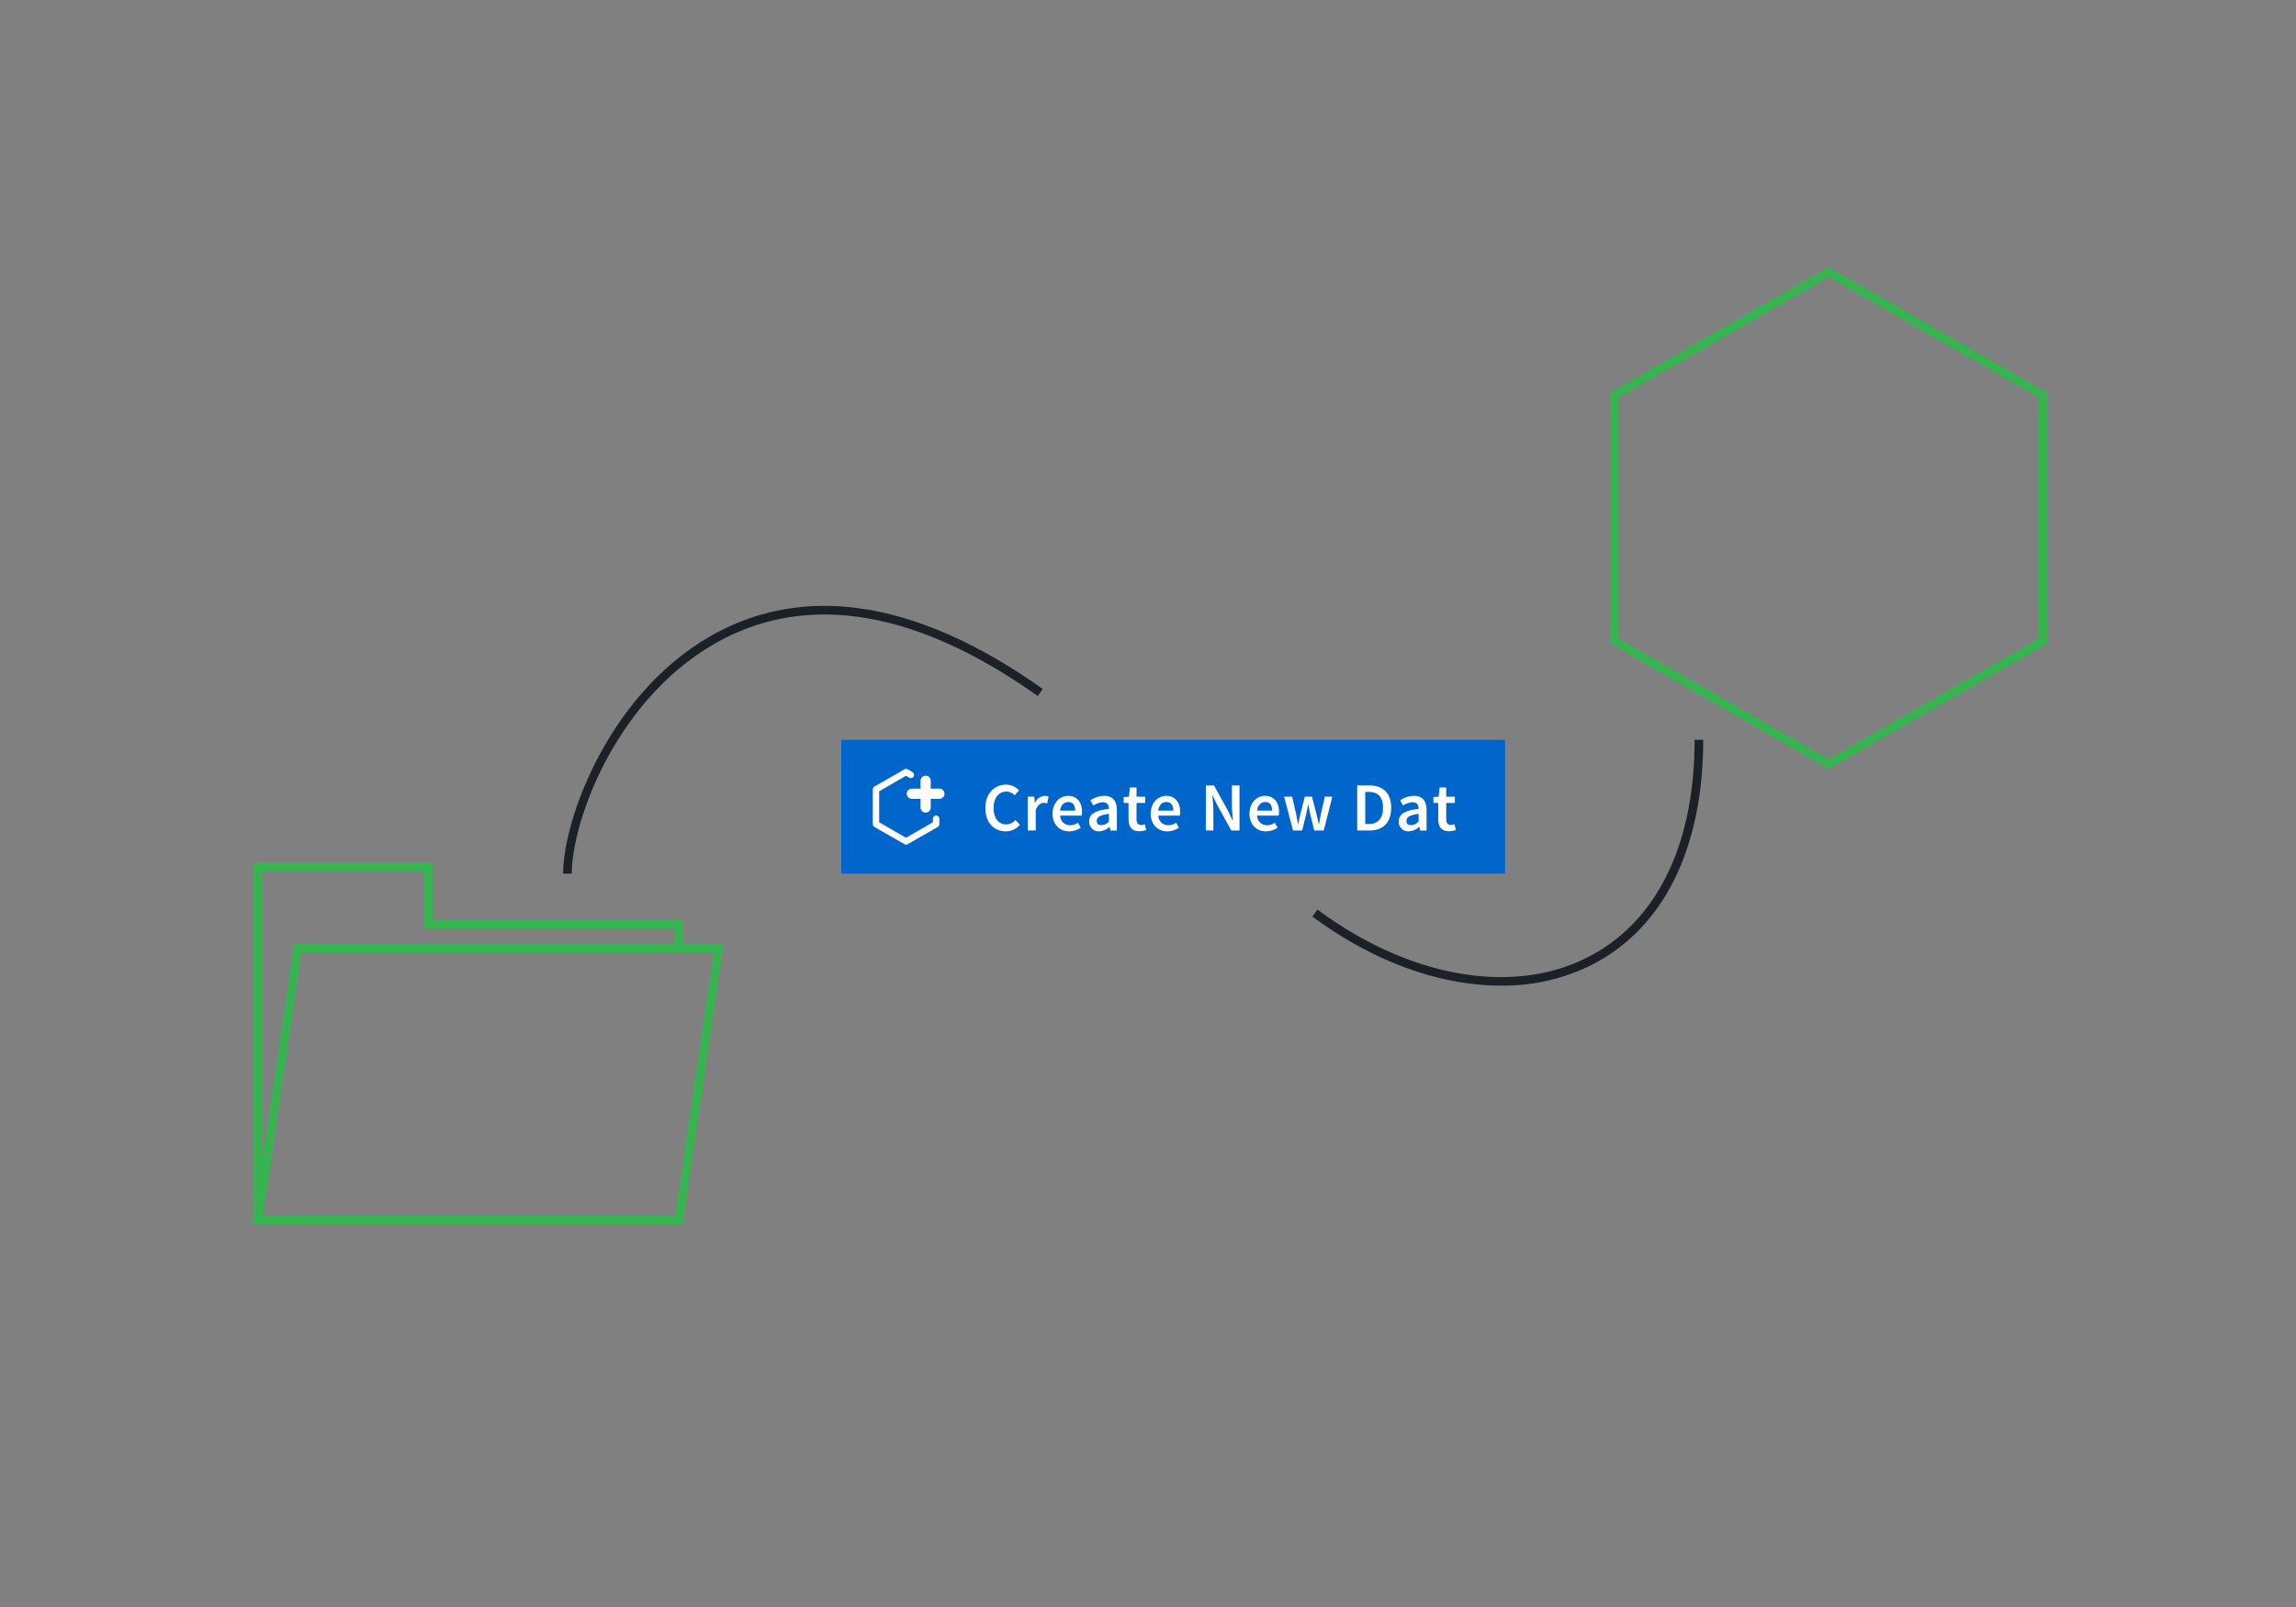 <svg id="logo-dat-desktop" xmlns="http://www.w3.org/2000/svg" viewBox="0 0 800 560"><rect x="0" y="0" width="800" height="560" fill="#808080" stroke="none"/><defs><style>.cls-1{fill:#35b44f;}.cls-2{fill:#06c;}.cls-3{fill:#fff;}.cls-4{fill:#1c2128;}</style></defs><title>intro-4</title><path class="cls-1" d="M637.17,268,561,224.24V136.8l76.14-43.72,76.14,43.72v87.44ZM564,222.51l73.14,42,73.14-42v-84l-73.14-42-73.14,42Z"/><polygon class="cls-1" points="236.54 426.45 88.37 426.45 88.37 300.56 150.83 300.56 150.83 320.63 238.04 320.63 238.04 330.25 235.04 330.25 235.04 323.63 147.83 323.63 147.83 303.56 91.37 303.56 91.37 423.45 236.54 423.45 236.54 426.45"/><path class="cls-1" d="M237.84,426.69H88.14L102.43,329H252.13Zm-146.23-3H235.25L248.66,332H105Z"/><rect class="cls-2" x="293.1" y="257.82" width="231.31" height="46.62"/><path class="cls-3" d="M350.6,273.42a6.14,6.14,0,0,1,4.46,2l-1.54,1.73a4,4,0,0,0-2.9-1.3c-2.57,0-4.42,2.16-4.42,5.69s1.7,5.74,4.32,5.74a4.25,4.25,0,0,0,3.31-1.56l1.54,1.7a6.27,6.27,0,0,1-4.9,2.28c-4,0-7.13-2.88-7.13-8.09S346.56,273.42,350.6,273.42Z"/><path class="cls-3" d="M358.11,277.62h2.28l.19,2.09h.1a4,4,0,0,1,3.34-2.38,3,3,0,0,1,1.34.24l-.48,2.4a3.85,3.85,0,0,0-1.22-.19c-.94,0-2.06.65-2.78,2.42v7.2h-2.76Z"/><path class="cls-3" d="M372.14,277.34c3.19,0,4.87,2.3,4.87,5.59a5.92,5.92,0,0,1-.12,1.3H369.4a3.38,3.38,0,0,0,3.48,3.34,4.92,4.92,0,0,0,2.74-.86l.94,1.73a7.44,7.44,0,0,1-4,1.27c-3.26,0-5.81-2.28-5.81-6.17S369.38,277.34,372.14,277.34Zm2.47,5.14c0-1.87-.79-3-2.4-3-1.39,0-2.59,1-2.83,3Z"/><path class="cls-3" d="M386.39,281.87c0-1.25-.55-2.3-2.14-2.3a6.55,6.55,0,0,0-3.31,1.15l-1-1.85a9.13,9.13,0,0,1,4.82-1.54c3,0,4.39,1.8,4.39,5.09v7H386.9l-.22-1.3h-.07A5.74,5.74,0,0,1,383,289.7a3.31,3.31,0,0,1-3.5-3.46C379.46,283.72,381.57,282.4,386.39,281.87Zm-2.57,5.67a3.7,3.7,0,0,0,2.57-1.3V283.6c-3.19.41-4.25,1.25-4.25,2.42S382.84,287.54,383.83,287.54Z"/><path class="cls-3" d="M393.21,279.81h-1.68v-2.06l1.82-.12.34-3.22H396v3.22h3v2.18h-3v5.62c0,1.39.53,2.06,1.66,2.06a3.36,3.36,0,0,0,1.22-.26l.48,2a7.53,7.53,0,0,1-2.4.43c-2.74,0-3.74-1.73-3.74-4.27Z"/><path class="cls-3" d="M406.33,277.34c3.19,0,4.87,2.3,4.87,5.59a5.92,5.92,0,0,1-.12,1.3H403.6a3.38,3.38,0,0,0,3.48,3.34,4.92,4.92,0,0,0,2.74-.86l.94,1.73a7.44,7.44,0,0,1-4,1.27c-3.26,0-5.81-2.28-5.81-6.17S403.57,277.34,406.33,277.34Zm2.47,5.14c0-1.87-.79-3-2.4-3-1.39,0-2.59,1-2.83,3Z"/><path class="cls-3" d="M420.18,273.71H423l4.87,8.83,1.63,3.34h.1c-.14-1.61-.36-3.6-.36-5.35v-6.82h2.64v15.7h-2.86l-4.87-8.83-1.63-3.34h-.1c.14,1.66.36,3.55.36,5.3v6.87h-2.64Z"/><path class="cls-3" d="M440.78,277.34c3.19,0,4.87,2.3,4.87,5.59a5.92,5.92,0,0,1-.12,1.3H438a3.38,3.38,0,0,0,3.48,3.34,4.92,4.92,0,0,0,2.74-.86l.94,1.73a7.44,7.44,0,0,1-4,1.27c-3.26,0-5.81-2.28-5.81-6.17S438,277.34,440.78,277.34Zm2.47,5.14c0-1.87-.79-3-2.4-3-1.39,0-2.59,1-2.83,3Z"/><path class="cls-3" d="M447.43,277.62h2.78l1.42,6.12c.24,1.13.41,2.23.62,3.38h.1c.22-1.15.46-2.28.74-3.38l1.54-6.12h2.52l1.56,6.12c.29,1.13.53,2.23.79,3.38h.1c.22-1.15.41-2.26.62-3.38l1.42-6.12h2.59l-3,11.79h-3.29l-1.37-5.5c-.26-1.1-.46-2.18-.72-3.43h-.1c-.22,1.25-.43,2.35-.7,3.46l-1.34,5.47h-3.17Z"/><path class="cls-3" d="M472.89,273.71h4.18c4.8,0,7.66,2.59,7.66,7.78s-2.86,7.92-7.51,7.92h-4.32Zm4,13.44c3.17,0,5-1.8,5-5.67s-1.82-5.52-5-5.52h-1.2v11.19Z"/><path class="cls-3" d="M494.3,281.87c0-1.25-.55-2.3-2.14-2.3a6.55,6.55,0,0,0-3.31,1.15l-1-1.85a9.13,9.13,0,0,1,4.82-1.54c3,0,4.39,1.8,4.39,5.09v7h-2.26l-.22-1.3h-.07a5.74,5.74,0,0,1-3.65,1.58,3.31,3.31,0,0,1-3.5-3.46C487.37,283.72,489.48,282.4,494.3,281.87Zm-2.57,5.67a3.7,3.7,0,0,0,2.57-1.3V283.6c-3.19.41-4.25,1.25-4.25,2.42S490.75,287.54,491.74,287.54Z"/><path class="cls-3" d="M501.13,279.81h-1.68v-2.06l1.82-.12.34-3.22h2.3v3.22h3v2.18h-3v5.62c0,1.39.53,2.06,1.66,2.06a3.36,3.36,0,0,0,1.22-.26l.48,2a7.53,7.53,0,0,1-2.4.43c-2.74,0-3.74-1.73-3.74-4.27Z"/><path class="cls-3" d="M326.17,284.19h0a1.11,1.11,0,0,0-1.11,1.11v1.23l-9.37,5.41-9.36-5.4v-10.8l9.37-5.41,1.07.62a1.11,1.11,0,1,0,1.11-1.92l-1.62-.94a1.11,1.11,0,0,0-1.11,0l-10.48,6a1.11,1.11,0,0,0-.55,1v12.09a1.11,1.11,0,0,0,.56,1l10.47,6a1.11,1.11,0,0,0,1.11,0l10.48-6a1.11,1.11,0,0,0,.55-1V285.3A1.11,1.11,0,0,0,326.17,284.19Z"/><path class="cls-3" d="M327.19,274.82h-2.89v-2.89a1.78,1.78,0,0,0-3.55,0v2.89h-2.89a1.78,1.78,0,1,0,0,3.55h2.89v2.89a1.78,1.78,0,1,0,3.55,0v-2.89h2.89a1.78,1.78,0,1,0,0-3.55Z"/><path class="cls-4" d="M199.21,304.44h-3c0-19,16.49-64.88,54.61-84.55,14.81-7.64,31.15-10.3,48.57-7.92,20,2.74,41.54,12.2,63.94,28.13l-1.74,2.45c-22-15.65-43.06-24.93-62.61-27.6-16.8-2.3-32.54.27-46.78,7.62C215.21,241.64,199.21,286,199.21,304.44Z"/><path class="cls-4" d="M523,343.47c-21.17,0-44.43-8.27-65.73-24.1l1.79-2.41c31.66,23.53,67.62,30,93.87,16.76,24.2-12.16,37.52-39.12,37.52-75.91h3c0,38-13.91,65.89-39.17,78.59A69.22,69.22,0,0,1,523,343.47Z"/></svg>